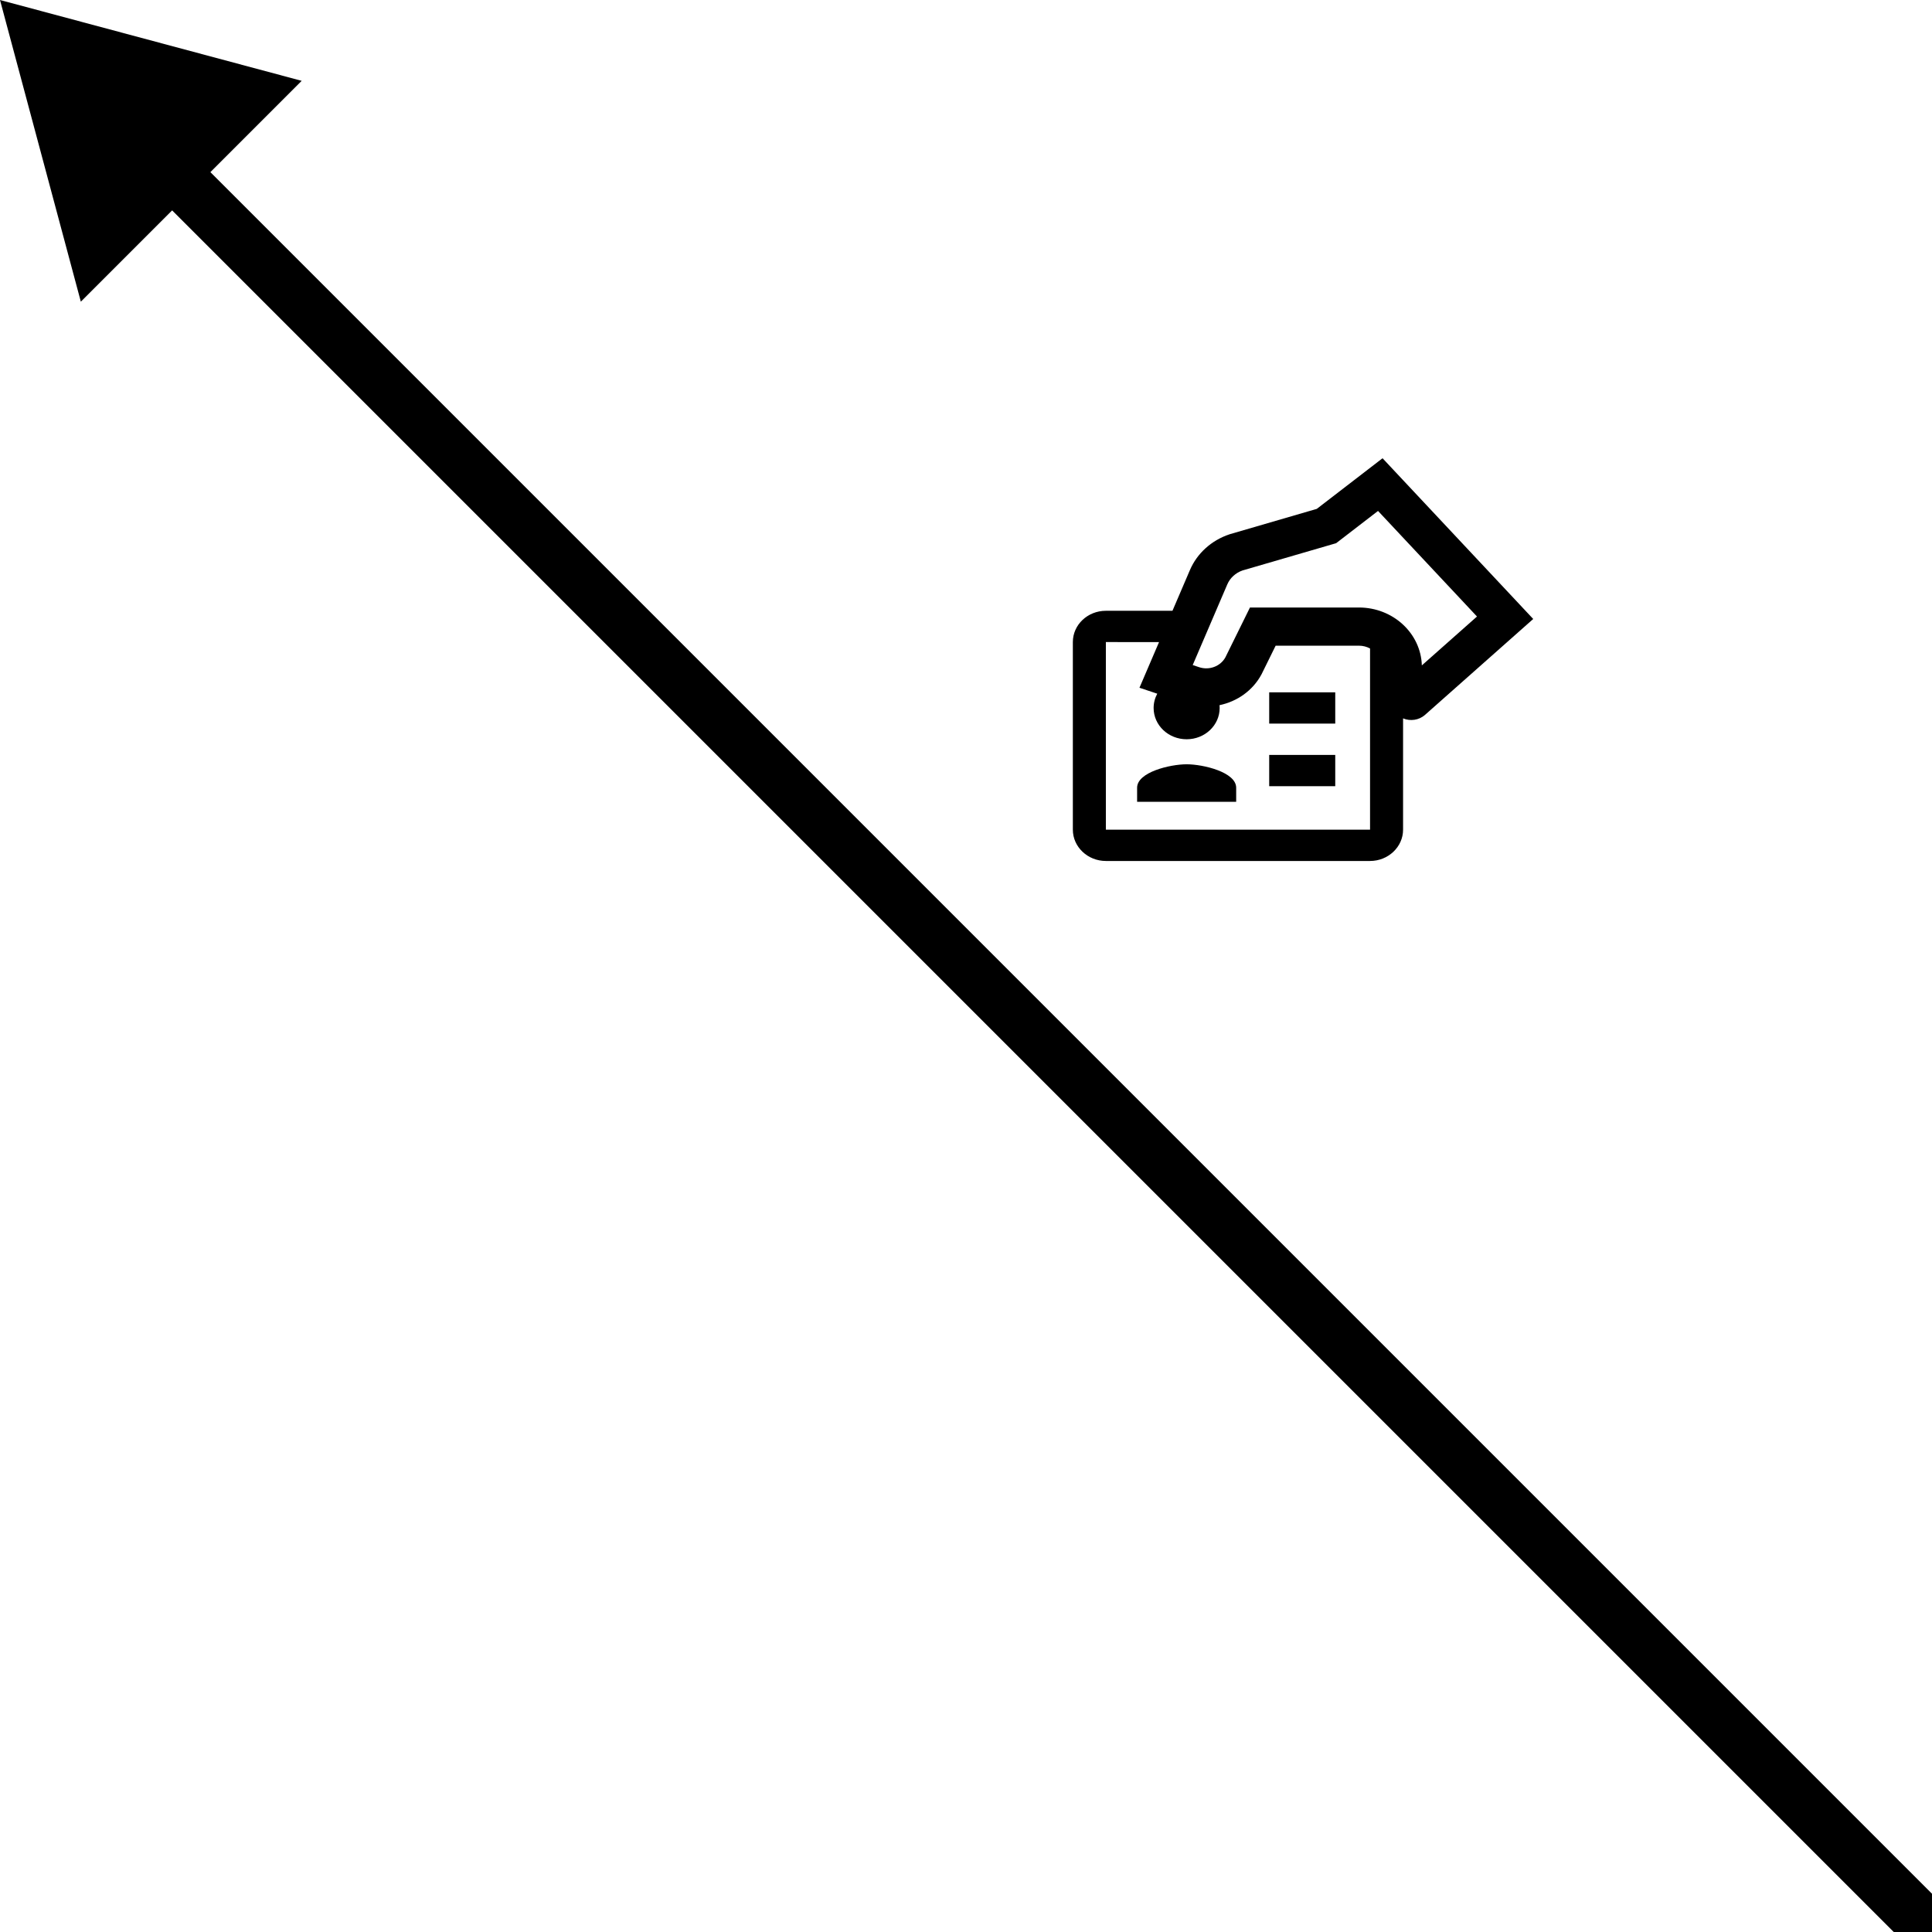 <svg width="500" height="500" viewBox="0 0 500 500" fill="none" xmlns="http://www.w3.org/2000/svg">
<g clip-path="url(#clip0_1_20)">
<path d="M0 0L20.92 78.075L78.075 20.92L0 0ZM39.598 49.498L495.05 504.95L504.95 495.05L49.498 39.598L39.598 49.498Z" fill="black"/>
<path fill-rule="evenodd" clip-rule="evenodd" d="M361.119 122.131L357.803 118.593L353.926 121.578L340.783 131.697L318.387 138.219L318.287 138.248L318.188 138.281C313.537 139.832 309.806 143.198 307.952 147.531L307.951 147.533L303.433 158.07H286.198C281.477 158.07 277.652 161.692 277.652 166.164V214.726C277.652 219.178 281.498 222.82 286.198 222.82H354.568C359.268 222.82 363.114 219.178 363.114 214.726V185.914C364.971 186.695 367.221 186.403 368.798 185.006L393.084 163.481L396.795 160.192L393.421 156.592L361.119 122.131ZM354.568 167.824C353.714 167.365 352.727 167.103 351.674 167.103H330.134L326.539 174.395L326.503 174.469L326.464 174.541C324.22 178.729 320.169 181.547 315.614 182.497C315.637 182.737 315.648 182.98 315.648 183.226C315.648 187.698 311.824 191.32 307.102 191.32C302.38 191.32 298.556 187.698 298.556 183.226C298.556 181.893 298.896 180.635 299.498 179.527L294.892 177.988L296.949 173.191L299.957 166.176L286.198 166.164V214.726H354.568V167.824ZM382.244 159.554L367.971 172.204C367.715 163.886 360.519 157.221 351.674 157.221H326.811H323.489L322.084 160.072L317.126 170.129C315.837 172.461 312.938 173.541 310.324 172.665L310.321 172.664L308.673 172.114L317.62 151.248L317.622 151.244C318.339 149.567 319.774 148.255 321.569 147.631L344.82 140.86L345.79 140.578L346.578 139.972L356.632 132.23L382.244 159.554ZM294.283 203.865C294.283 199.826 302.825 197.795 307.102 197.795C311.379 197.795 319.921 199.826 319.921 203.865V207.507H294.283V203.865ZM345.56 187.273H328.467V179.179H345.56V187.273ZM345.56 203.461H328.467V195.367H345.56V203.461Z" fill="black"/>
</g>
<defs>
<clipPath id="clip0_1_20">
<rect width="500" height="500" fill="white"/>
</clipPath>
</defs>
</svg>
